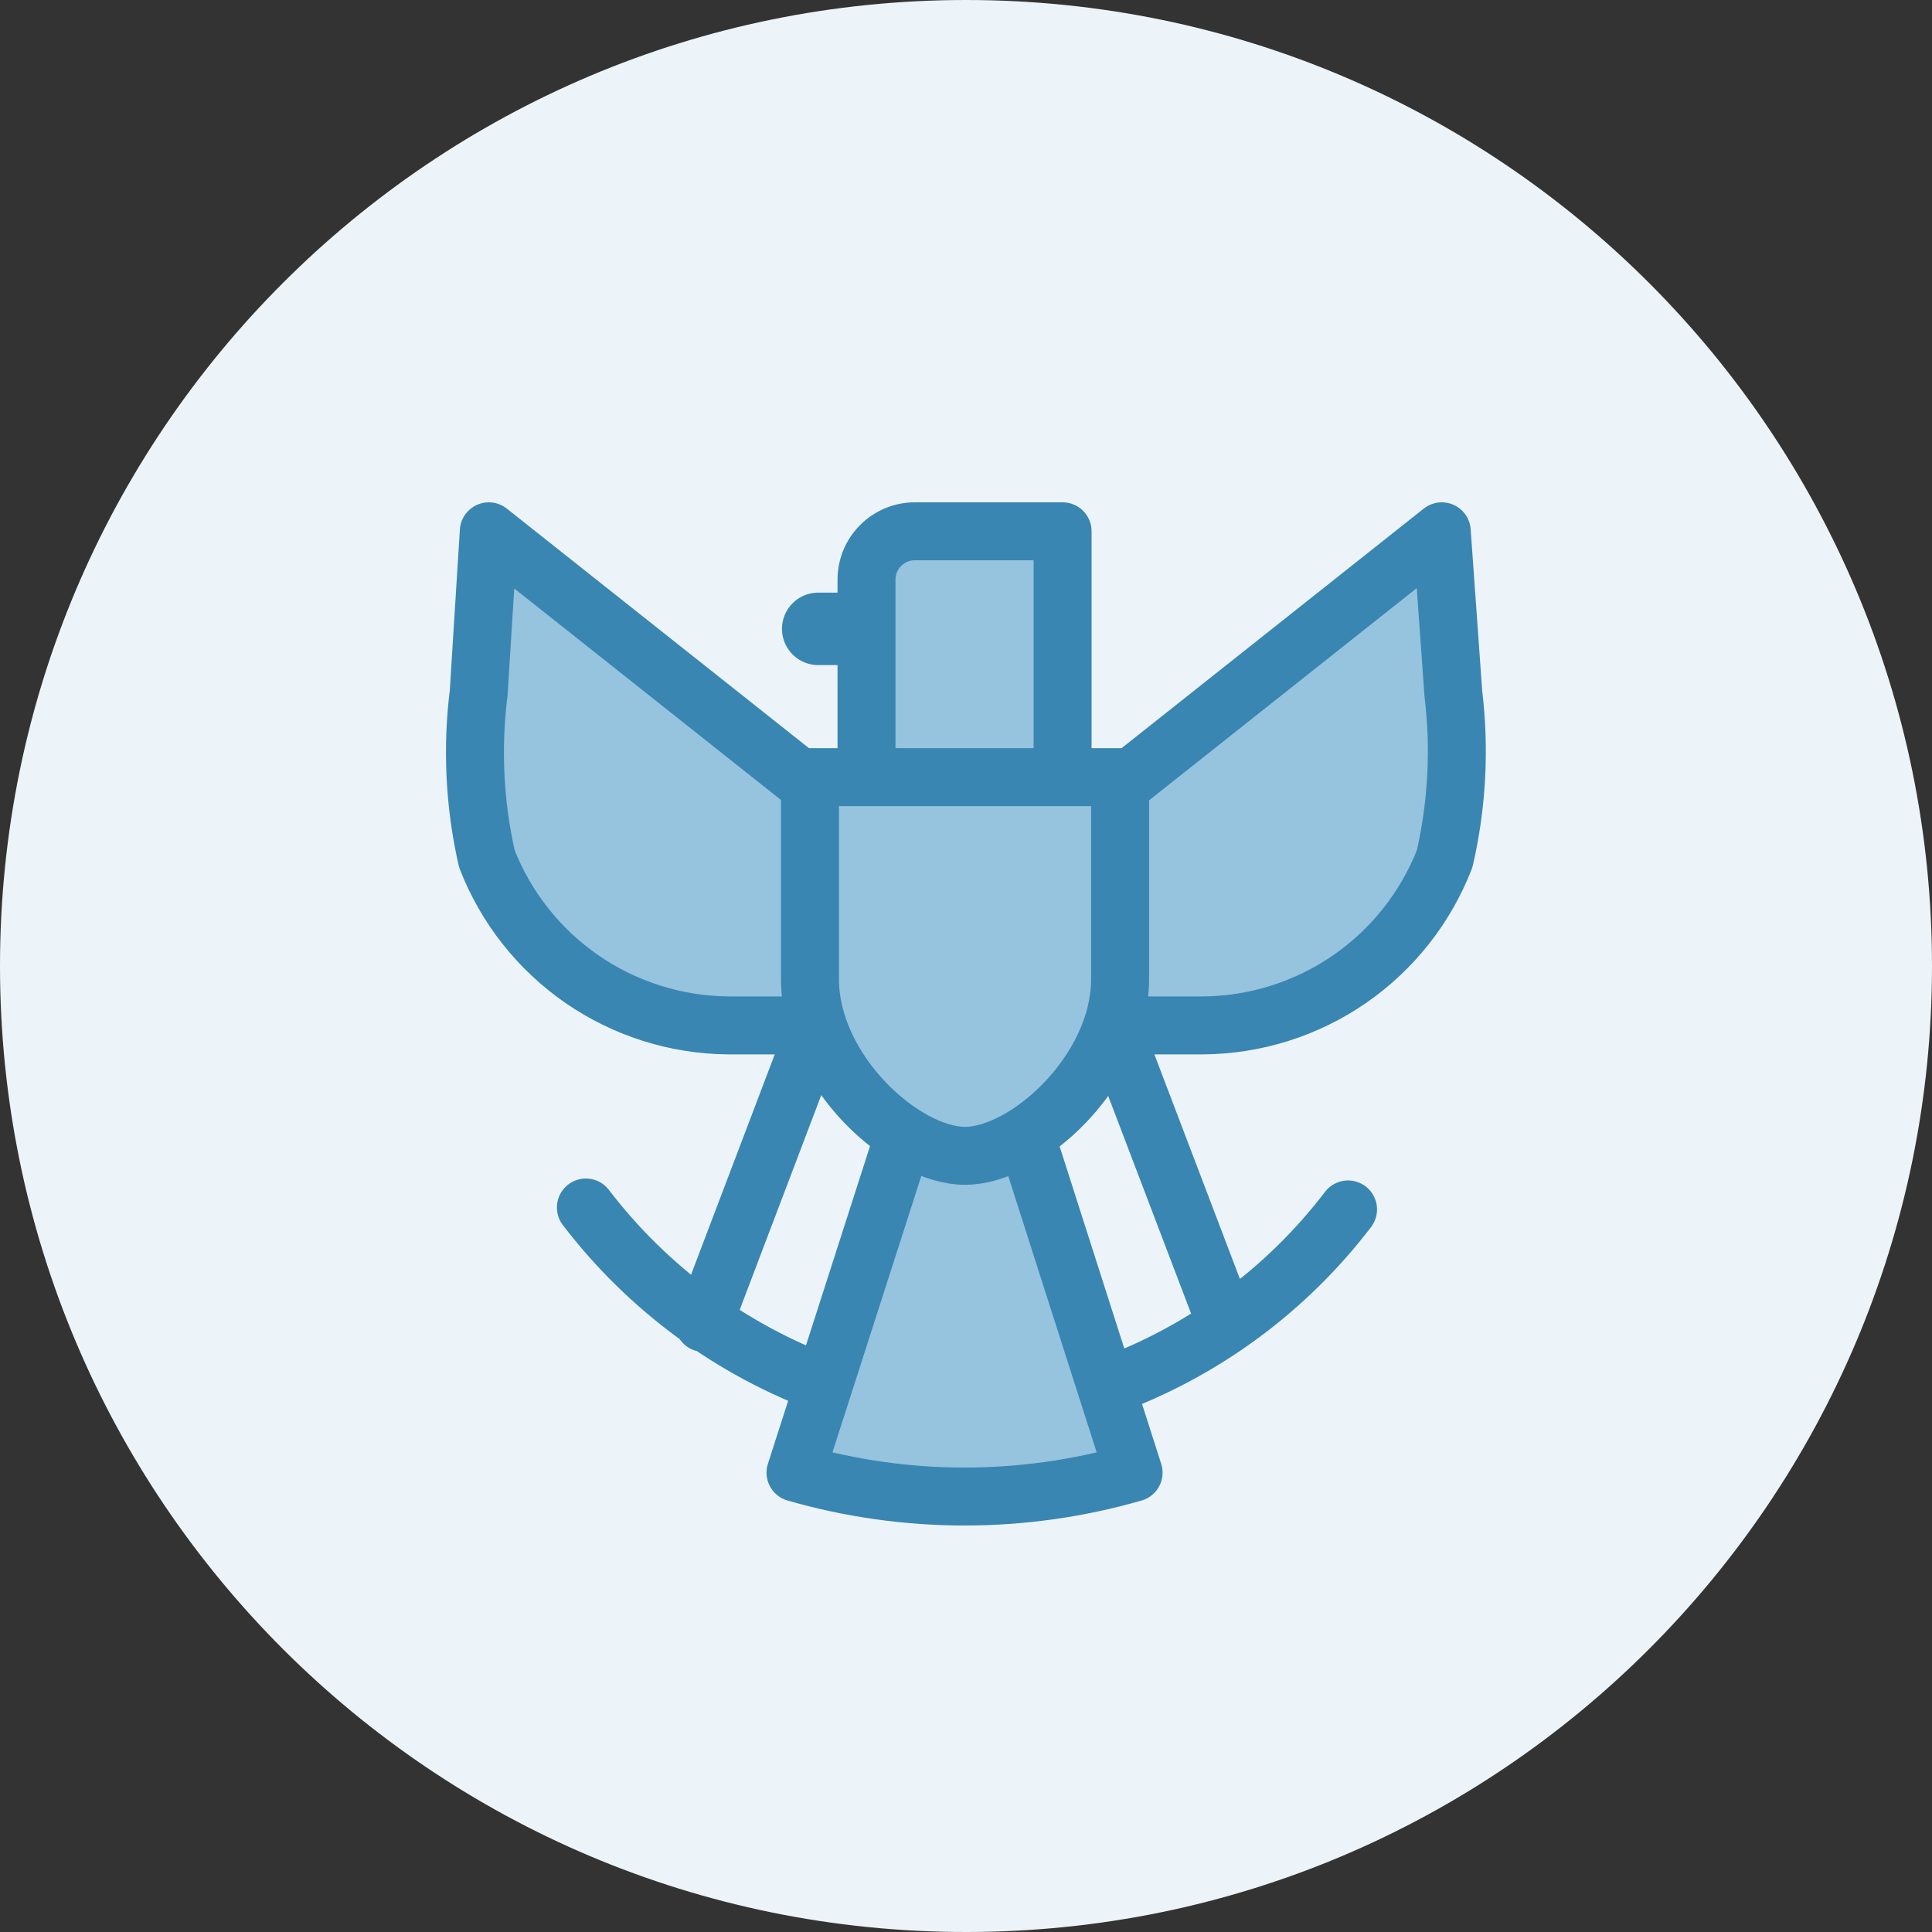 <svg width="36" height="36" viewBox="0 0 36 36" fill="none" xmlns="http://www.w3.org/2000/svg">
<rect x="0" y="0" width="36" height="36" fill="#333333" stroke="none"/>
<path d="M18 36C27.941 36 36 27.941 36 18C36 8.059 27.941 0 18 0C8.059 0 0 8.059 0 18C0 27.941 8.059 36 18 36Z" fill="#EDF4F9"/>
<path d="M16.146 11.718H15.246" stroke="#3986B3" stroke-width="1.35" stroke-linecap="round" stroke-linejoin="round"/>
<path d="M10.917 22.5C12.071 24.01 13.632 25.159 15.417 25.812M20.619 25.839C22.405 25.192 23.967 24.046 25.119 22.536M15.219 19.107L13.113 24.651M20.727 19.107L22.842 24.66" stroke="#3986B3" stroke-width="1.08" stroke-linecap="round" stroke-linejoin="round"/>
<path d="M16.848 21.141L14.823 27.441C16.881 28.034 19.065 28.034 21.123 27.441L19.107 21.141" fill="#96C3DE"/>
<path d="M16.848 21.141L14.823 27.441C16.881 28.034 19.065 28.034 21.123 27.441L19.107 21.141" stroke="#3986B3" stroke-width="1.08" stroke-linecap="round" stroke-linejoin="round"/>
<path d="M17.046 9.9H19.8V14.49H16.146V10.8C16.146 10.561 16.241 10.332 16.41 10.164C16.578 9.995 16.807 9.9 17.046 9.9Z" fill="#96C3DE" stroke="#3986B3" stroke-width="1.08" stroke-linecap="round" stroke-linejoin="round"/>
<path d="M14.886 14.481L9.108 9.9L8.919 12.915C8.79 13.945 8.842 14.99 9.072 16.002C9.425 16.91 10.043 17.692 10.845 18.246C11.647 18.799 12.597 19.099 13.572 19.107H15.084" fill="#96C3DE"/>
<path d="M14.886 14.481L9.108 9.9L8.919 12.915C8.79 13.945 8.842 14.99 9.072 16.002C9.425 16.91 10.043 17.692 10.845 18.246C11.647 18.799 12.597 19.099 13.572 19.107H15.084" stroke="#3986B3" stroke-width="1.08" stroke-linecap="round" stroke-linejoin="round"/>
<path d="M21.087 14.481L26.865 9.9L27.081 12.924C27.206 13.951 27.151 14.993 26.919 16.002C26.566 16.91 25.948 17.692 25.146 18.246C24.344 18.799 23.394 19.099 22.419 19.107H20.898" fill="#96C3DE"/>
<path d="M21.087 14.481L26.865 9.9L27.081 12.924C27.206 13.951 27.151 14.993 26.919 16.002C26.566 16.91 25.948 17.692 25.146 18.246C24.344 18.799 23.394 19.099 22.419 19.107H20.898" stroke="#3986B3" stroke-width="1.08" stroke-linecap="round" stroke-linejoin="round"/>
<path d="M17.982 14.481H15.093V18.243C15.093 19.962 16.839 21.537 17.982 21.537C19.125 21.537 20.871 19.962 20.871 18.243V14.481H17.982Z" fill="#96C3DE" stroke="#3986B3" stroke-width="1.08" stroke-linecap="round" stroke-linejoin="round"/>
</svg>
